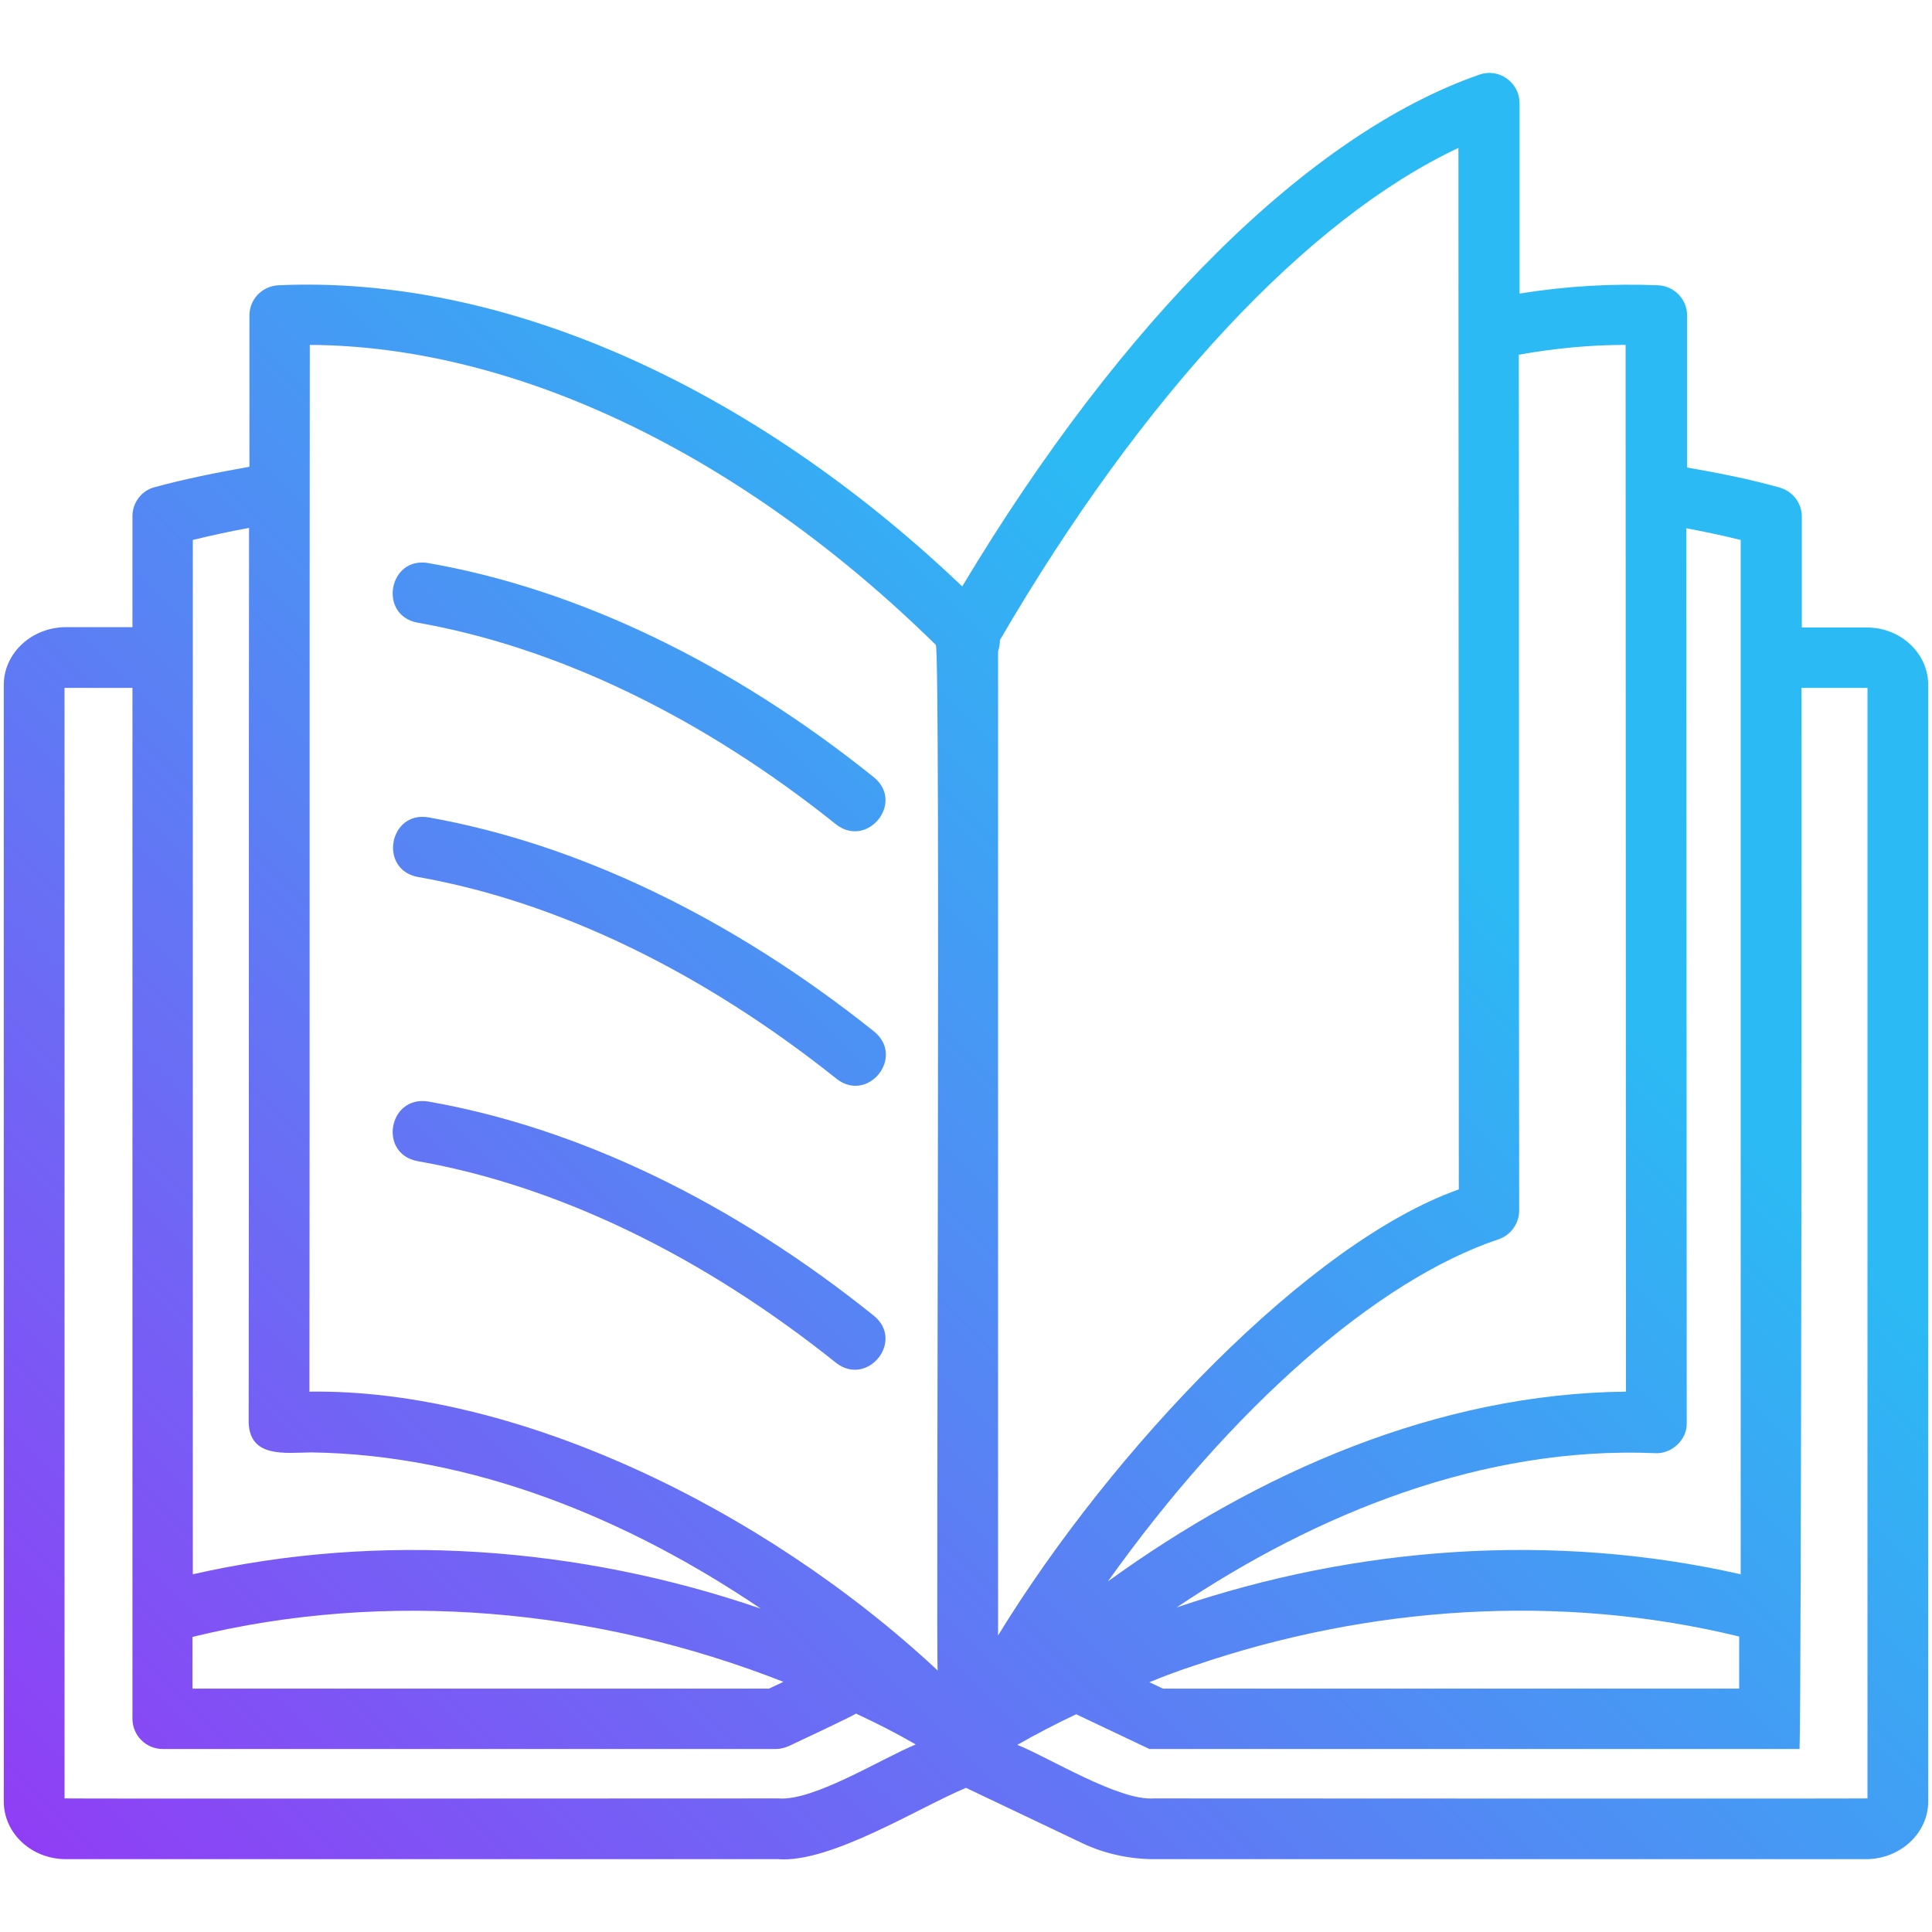 <svg id="Layer_1" enable-background="new 0 0 512 512" viewBox="0 0 512 512" xmlns="http://www.w3.org/2000/svg" xmlns:xlink="http://www.w3.org/1999/xlink"><linearGradient id="SVGID_1_" gradientUnits="userSpaceOnUse" x1="43.974" x2="474.471" y1="526.37" y2="95.873"><stop offset="0" stop-color="#903ef5"/><stop offset=".75" stop-color="#2bbaf4"/></linearGradient><path d="m231.7 273.4c8.2 6.8-1.7 19-10 12.5-35.7-28.5-74.1-47-111-53.5-10.4-2-7.6-17.5 2.8-15.8 39.5 7 80.4 26.6 118.2 56.8zm279.3-91.9v295.9c0 8.4-7.4 15.3-16.5 15.3h-188.6c-6.7 0-13.3-1.5-19-4.2l-30.9-14.7c-12.3 5.1-35.9 20-49.8 18.9h-188.7c-9.1 0-16.5-6.8-16.5-15.3v-295.9c0-8.4 7.4-15.3 16.5-15.3h17.6v-29.4c0-3.6 2.4-6.8 5.9-7.7 8.1-2.2 16.6-3.9 25.1-5.4v-40.1c0-4.3 3.4-7.8 7.7-8 59.4-2.7 125 26.3 181.2 79.8 42.4-70.7 91.9-119.9 137-135.6 2.5-.9 5.2-.5 7.3 1s3.4 3.9 3.4 6.5v50.5c12.4-2 24.7-2.7 36.7-2.2 4.3.2 7.7 3.7 7.7 8v40.3c8.1 1.4 16.3 3 24.5 5.3 3.5 1 5.9 4.1 5.9 7.7v29.4h17.1c9-.1 16.4 6.8 16.4 15.2zm-459.9 235.7c49.7-11.3 102.4-7.4 150.5 9.1-35.2-23.8-76.3-40.8-119.2-41.4-6.8.1-16.2 1.5-16.5-7.9.1-78.8 0-158.2.1-237.1-5 .9-10 2-14.9 3.2zm0 30.3h152.7l3.8-1.8c-49.4-19.4-104.8-24.6-156.6-11.9v13.7zm191.6 14.8c-5.2-3-10.5-5.7-15.9-8.2.3.2-17.3 8.4-17.7 8.6-1.1.5-2.3.8-3.5.8h-162.5c-4.4 0-8-3.6-8-8v-273.2h-17.6c-.2 0-.3 0-.4 0v294.3c.4.1 188.7 0 189.2 0 9.3.8 27.7-10.8 36.4-14.3zm5.3-291.4c-51.5-50.6-111.4-79.2-165.9-79.5-.1 92.2 0 185.4-.1 277.4 54.1-.8 120 30.5 166.5 73.9-.5-1.8.8-270.2-.5-271.8zm190.6 214.2c-45.5-1.9-89.6 15.9-126.8 40.9 47.9-16.3 100.1-20 149.5-8.8v-274.1c-4.8-1.2-9.6-2.2-14.4-3.1 0 77.8.1 159.5.1 237 .2 4.5-4 8.4-8.4 8.1zm-122.1 56.3c-4 1.3-8 2.8-11.9 4.4l3.6 1.7h152.7v-13.8c-47.5-11.6-98.2-8.1-144.4 7.7zm-22.9-22.3c39.9-28.9 87.5-49.8 137.3-50.3 0-86.4-.1-190.2-.1-277.4-9.3 0-18.8.9-28.3 2.6.1 53.2 0 172 .1 226.8 0 3.4-2.2 6.5-5.4 7.6-32.6 10.9-71.1 45.1-103.6 90.7zm-29.1 14.3c30.3-49.4 82.3-104.1 122.1-118.2 0-77-.1-199.8-.1-276-40 18.8-83.6 65.4-121.5 130.4 0 1-.2 2.1-.5 3zm230.4-251.1c-.1 0-.2 0-.4 0h-17.1c.1 21.7 0 268.1-.5 281.2h-172.3l-19.4-9.2c-5.3 2.5-10.5 5.2-15.6 8.1 8.3 3.3 26.9 14.9 36.2 14.2.2 0 189.1.1 189.1 0zm-381.5-33.1c-10.4-1.7-13.2 13.8-2.8 15.8 36.9 6.5 75.3 24.9 111 53.5 8.3 6.4 18.2-5.8 10-12.5-37.7-30.3-78.6-49.9-118.2-56.8zm0 142.7c-10.4-1.6-13.2 13.8-2.8 15.8 36.9 6.5 75.3 24.9 111 53.5 8.3 6.4 18.2-5.8 10-12.5-37.7-30.3-78.6-49.9-118.2-56.8z" fill="url(#SVGID_1_)"/></svg>